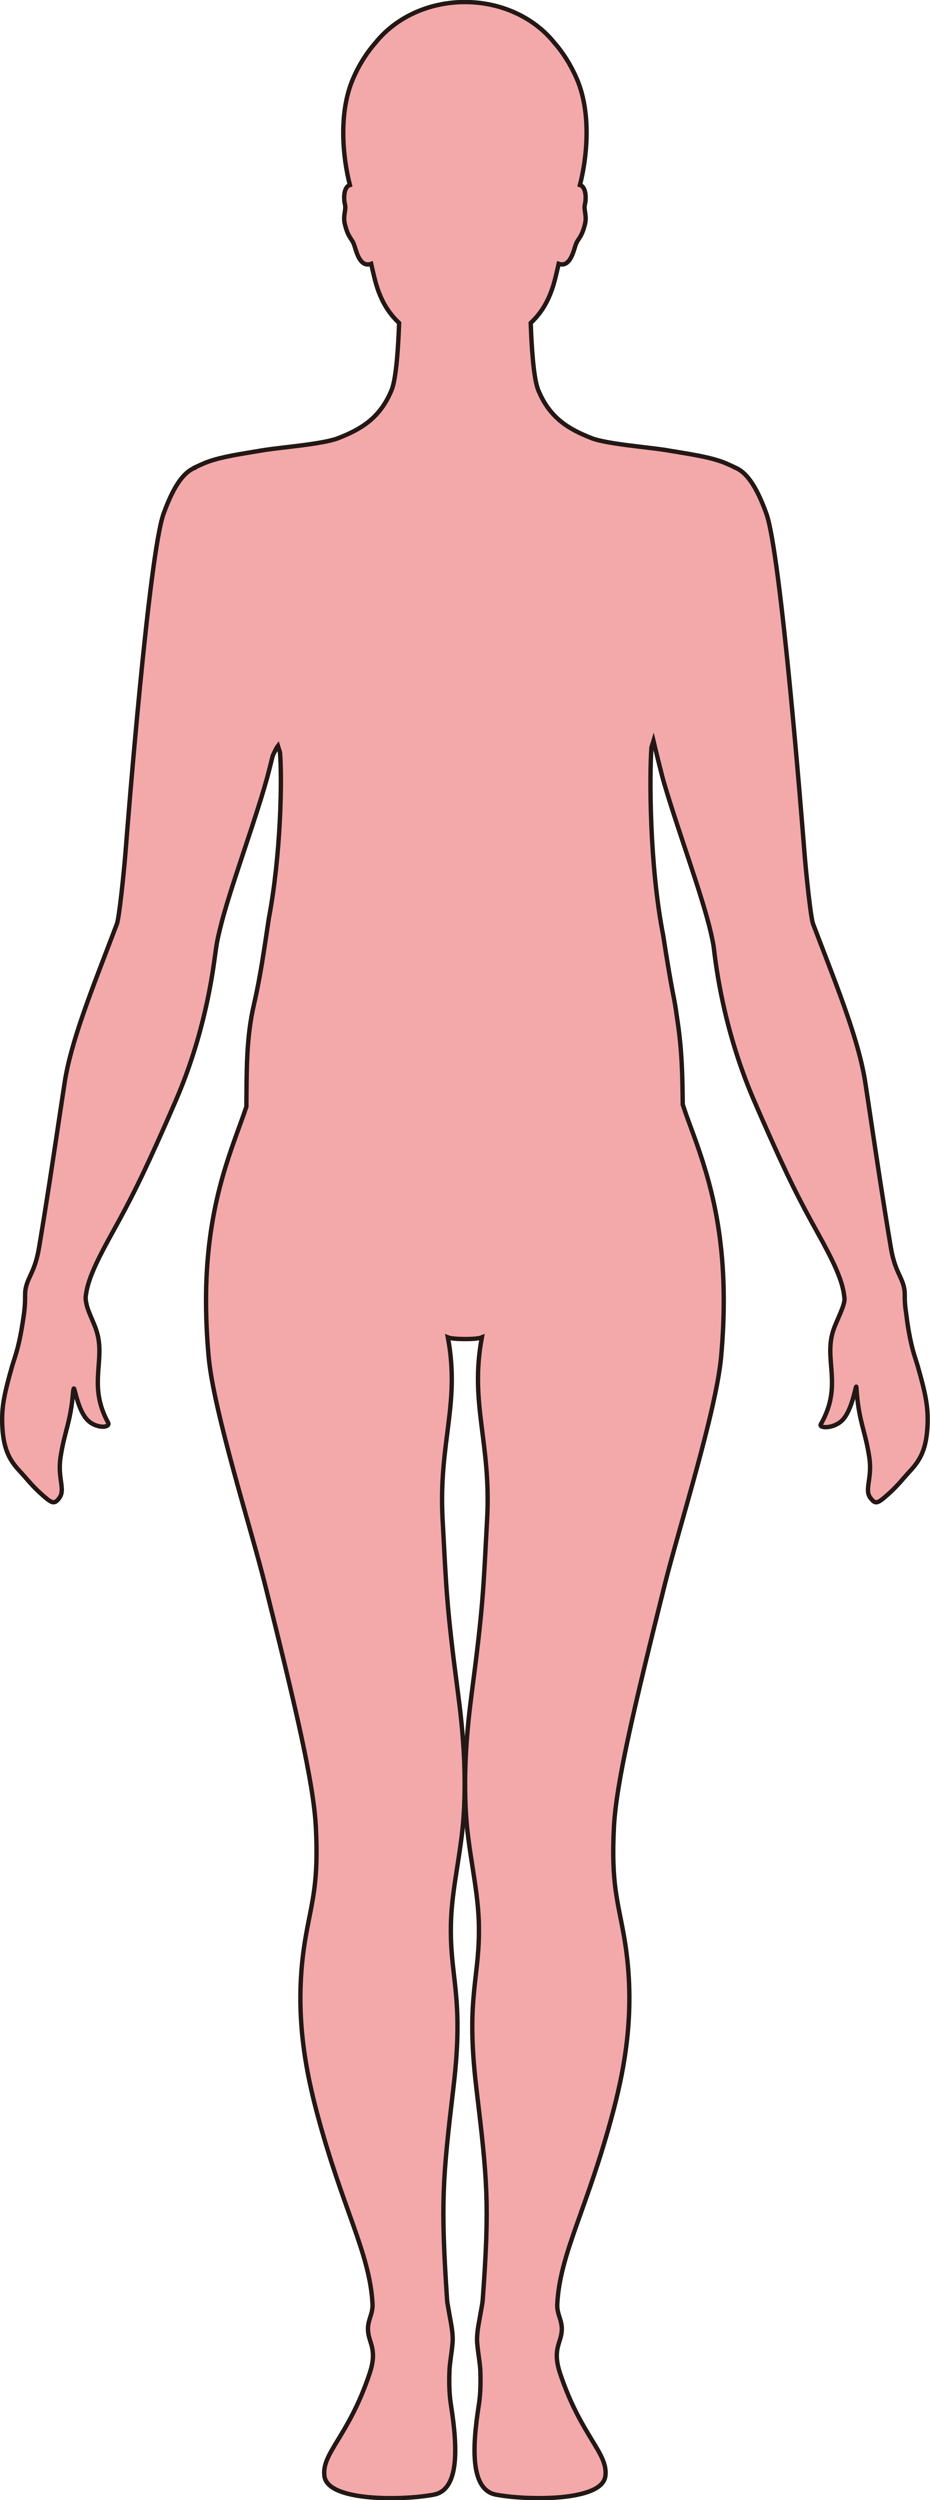 <?xml version="1.0" encoding="UTF-8"?>
<svg id="_레이어_2" data-name="레이어 2" xmlns="http://www.w3.org/2000/svg" viewBox="0 0 212.63 571.25">
  <defs>
    <style>
      .cls-1 {
        fill: #f3a9aa;
        stroke: #231815;
        stroke-miterlimit: 10;
      }
    </style>
  </defs>
  <g id="_레이어_1-2" data-name="레이어 1">
    <path class="cls-1" d="m44.54,106.81s1.86-.89,2.99-1.3c3.37-1.21,7.61-1.79,12.07-2.55.27-.05.58-.1.9-.15,4.09-.63,13.45-1.37,16.8-2.69,5.27-2.05,9.61-4.61,12.23-11,1.1-2.7,1.54-10.2,1.72-15.32-2.5-2.35-4.45-5.37-5.66-10.4-.22-.9-.47-1.98-.73-3.12-2.75.98-3.46-3.3-3.97-4.54-.56-1.37-1.3-1.5-2.04-4.5-.5-2.01.37-3.32,0-4.61-.24-.87-.36-3.32.74-4.16.12-.09.26-.14.41-.19-1.63-6.26-2.67-16.49.73-24.32,1.46-3.39,3.28-6.12,5.19-8.28,4.5-5.57,11.95-9.21,20.37-9.21,8.43,0,15.88,3.64,20.38,9.21,1.91,2.16,3.72,4.9,5.19,8.28,3.4,7.83,2.36,18.06.73,24.32.16.05.3.1.41.19,1.1.84.98,3.28.74,4.16-.36,1.29.51,2.6,0,4.61-.75,3-1.48,3.13-2.04,4.5-.51,1.24-1.23,5.51-3.97,4.54-.26,1.14-.51,2.22-.73,3.12-1.22,5.02-3.16,8.05-5.66,10.4.18,5.12.62,12.63,1.72,15.32,2.62,6.39,6.97,8.95,12.23,11,3.35,1.31,12.73,2.05,16.81,2.69.32.05.62.1.9.15,4.47.76,8.7,1.34,12.07,2.55,1.14.41,2.99,1.3,2.99,1.3v.02c2.3.91,4.69,3.66,7.16,10.53,3.31,9.2,8.14,70.23,8.66,76.89.41,5.33,1.49,15.47,2,16.8.28.74.56,1.46.84,2.19.02.06.04.11.06.17,4.96,12.93,9.66,24.68,11.07,34.03.39,2.59.76,5,1.1,7.29,0,.05.01.11.02.16,1.7,11.28,2.9,19.34,4.71,30.17.97,5.74,2.71,6.7,3.12,9.75.06.43.06.86.06,1.39,0,.73,0,1.75.26,3.46.2,1.6.39,3.02.65,4.49.82,4.62,1.49,5.98,2.1,8.14,1.7,5.97,2.37,9.09,2.2,13.21-.22,5.43-1.57,8.04-4.07,10.68-1.28,1.36-2.55,3.05-4.55,4.88-2.85,2.59-3.24,2.71-4.4,1.26-1.52-1.9.41-4.5-.28-9.2-.95-6.45-2.48-8.26-2.97-16.15-.08-1.19-.82,5.27-3.33,7.64-1.99,1.88-5.34,1.75-4.8.8,5.07-8.88.62-14.58,2.83-21.38.7-2.2,2.68-5.7,2.58-7.34,0-.14-.04-.3-.06-.44,0-.04-.01-.08-.01-.12-.4-3.75-2.71-8.37-5.91-14.15-4.44-8-6.98-12.92-13.26-27.21-.31-.71-.62-1.44-.96-2.21-.4-.91-.79-1.82-1.17-2.74-7.06-17.1-8.28-31.87-8.57-33.71-.14-.86-.35-1.82-.57-2.82,0-.04-.02-.09-.03-.13-1.03-4.44-2.85-10.09-4.84-16.08-2-6.03-4.17-12.4-5.89-18.24-.54-1.85-1.87-7.3-2.41-9.58-.16.51-.3,1.03-.46,1.55-.45,6.35-.49,26.73,2.69,42.92,0,.01,0,.02,0,.03,0,.05.02.1.03.16.77,4.96,1.52,9.67,2.42,14.15.32,1.59.55,3.33.82,5.18,1.06,7.05,1.12,12.65,1.2,19.13.2.59.41,1.23.65,1.92.21.61.44,1.23.68,1.88,3.28,8.95,7.88,20.76,8.04,39.93v.15c.03,4.23-.15,8.81-.6,13.8-1.16,12.51-9.7,39.22-12.88,51.98-7.09,28.36-11.1,45.37-11.62,55.36-.67,12.92.88,16.95,2.26,24.78,2.69,15.19.73,28.33-2.47,40.38-5.92,22.26-12.11,32.16-12.75,43.84-.16,2.92,1.79,4.14.72,7.82-.56,1.93-1.5,3.77-.08,8.04,4.82,14.47,11.1,18.25,10.35,23.54-.82,5.85-18.23,5.49-25.04,4.18-5.61-1.09-5.53-10.05-3.91-20.32.33-2.08.49-4.4.37-7.95-.07-1.76-.49-3.81-.71-6.27-.2-2.28.4-4.69.71-6.59.24-1.44.49-2.6.53-3.21,1.65-22.35,1.04-27.72-1.46-48.74-2.51-21.25,1.02-25.05.57-38.04-.27-7.7-2.33-15.56-2.89-23.9-.69-10.46.27-20.34,1.24-27.77,2.7-20.55,2.69-23.87,3.56-40.11.95-17.64-4.05-26.29-1.2-41.51-.66.27-2.28.39-3.89.38-1.6,0-3.22-.11-3.88-.38,2.86,15.21-2.14,23.87-1.21,41.51.88,16.24.86,19.56,3.57,40.11.98,7.43,1.94,17.31,1.24,27.77-.55,8.33-2.62,16.19-2.88,23.9-.44,12.99,3.08,16.79.56,38.04-2.49,21.02-2.95,26.38-1.45,48.74.04.61.3,1.77.53,3.21.32,1.91.91,4.32.7,6.59-.22,2.47-.64,4.52-.7,6.27-.13,3.56.04,5.87.37,7.95,1.62,10.27,1.69,19.23-3.91,20.32-6.82,1.32-24.22,1.68-25.04-4.18-.74-5.28,5.52-9.07,10.34-23.54,1.43-4.28.49-6.11-.07-8.04-1.07-3.69.87-4.91.72-7.82-.63-11.68-6.84-21.58-12.75-43.84-3.2-12.05-5.17-25.18-2.47-40.38,1.38-7.82,2.93-11.86,2.26-24.78-.52-9.99-4.52-27-11.62-55.36-3.18-12.76-11.73-39.47-12.88-51.98-.45-4.98-.63-9.57-.6-13.8v-.15c.17-20.18,5.32-32.18,8.56-41.33.24-.69.46-1.33.66-1.93.08-8.52-.06-15.65,1.77-23.53,1.42-6.12,2.32-12.55,3.32-19.19,0-.06.02-.12.03-.18,0-.01,0-.02,0-.03,2.82-14.91,3.05-32.03,2.57-37.96-.16-.51-.31-1.04-.47-1.55-.32.4-.76,1.33-1.2,2.29-.44,1.8-.95,3.81-1.28,5.03-.43,1.53-.88,3.06-1.29,4.4-1.41,4.57-3.03,9.37-4.56,13.99-1.99,5.99-3.85,11.68-4.95,16.23-.26,1.08-.5,2.11-.67,3.04,0,.04-.01.07-.02.12-.1.59-.24,1.54-.41,2.78-.64,4.73-2.48,18.12-8.92,33.04-.41.95-.8,1.85-1.19,2.74-.41.94-.81,1.85-1.19,2.71-.02.04-.03.08-.05.12-5.47,12.36-7.99,17.26-12.02,24.55-.41.75-.82,1.49-1.22,2.22-2.6,4.8-4.46,8.75-4.91,12.04-.02.14-.06.3-.07.44-.05.45,0,.99.13,1.58,0,.04.02.09.03.13.03.13.05.27.08.4.41,1.59,1.49,3.7,2.06,5.31.23.67.41,1.32.54,1.95,1.22,6.1-2.1,11.51,2.28,19.53.25.45-.12.76-.71.89-.68.15-2.3-.08-3.56-1.08-.39-.31-.75-.7-1.07-1.16-1.73-2.49-2.33-6.75-2.5-6.44-.08.14-.14.36-.17.81-.55,6.88-1.94,8.87-2.85,14.78-.06.41-.11.81-.14,1.2-.33,3.97,1.11,6.32-.06,8.07-.21.32-.42.58-.64.77-.84.74-1.49.36-3.71-1.65-.23-.21-.45-.42-.68-.63-1.65-1.58-2.78-3.04-3.91-4.25-.19-.2-.37-.4-.54-.59-2.22-2.47-3.43-5.05-3.66-10.08,0-.21-.02-.42-.02-.63-.1-3.87.58-6.96,2.19-12.63.04-.13.07-.26.11-.38.73-2.47,1.54-4.09,2.59-11.21.34-2.28.35-3.6.35-4.57,0-.04,0-.12,0-.16,0-.47,0-.87.06-1.26.41-3.05,2.15-4.01,3.12-9.75,1.82-10.88,3.02-18.95,4.73-30.3,0-.05.02-.1.02-.14.34-2.25.7-4.62,1.09-7.18,1.41-9.38,6.17-21.17,11.12-34.16.02-.05.03-.1.05-.15.26-.69.53-1.38.8-2.08.51-1.34,1.58-11.47,2-16.8.51-6.66,5.35-67.69,8.66-76.89,2.47-6.87,4.86-9.62,7.16-10.53v-.02Z"/>
  </g>
</svg>